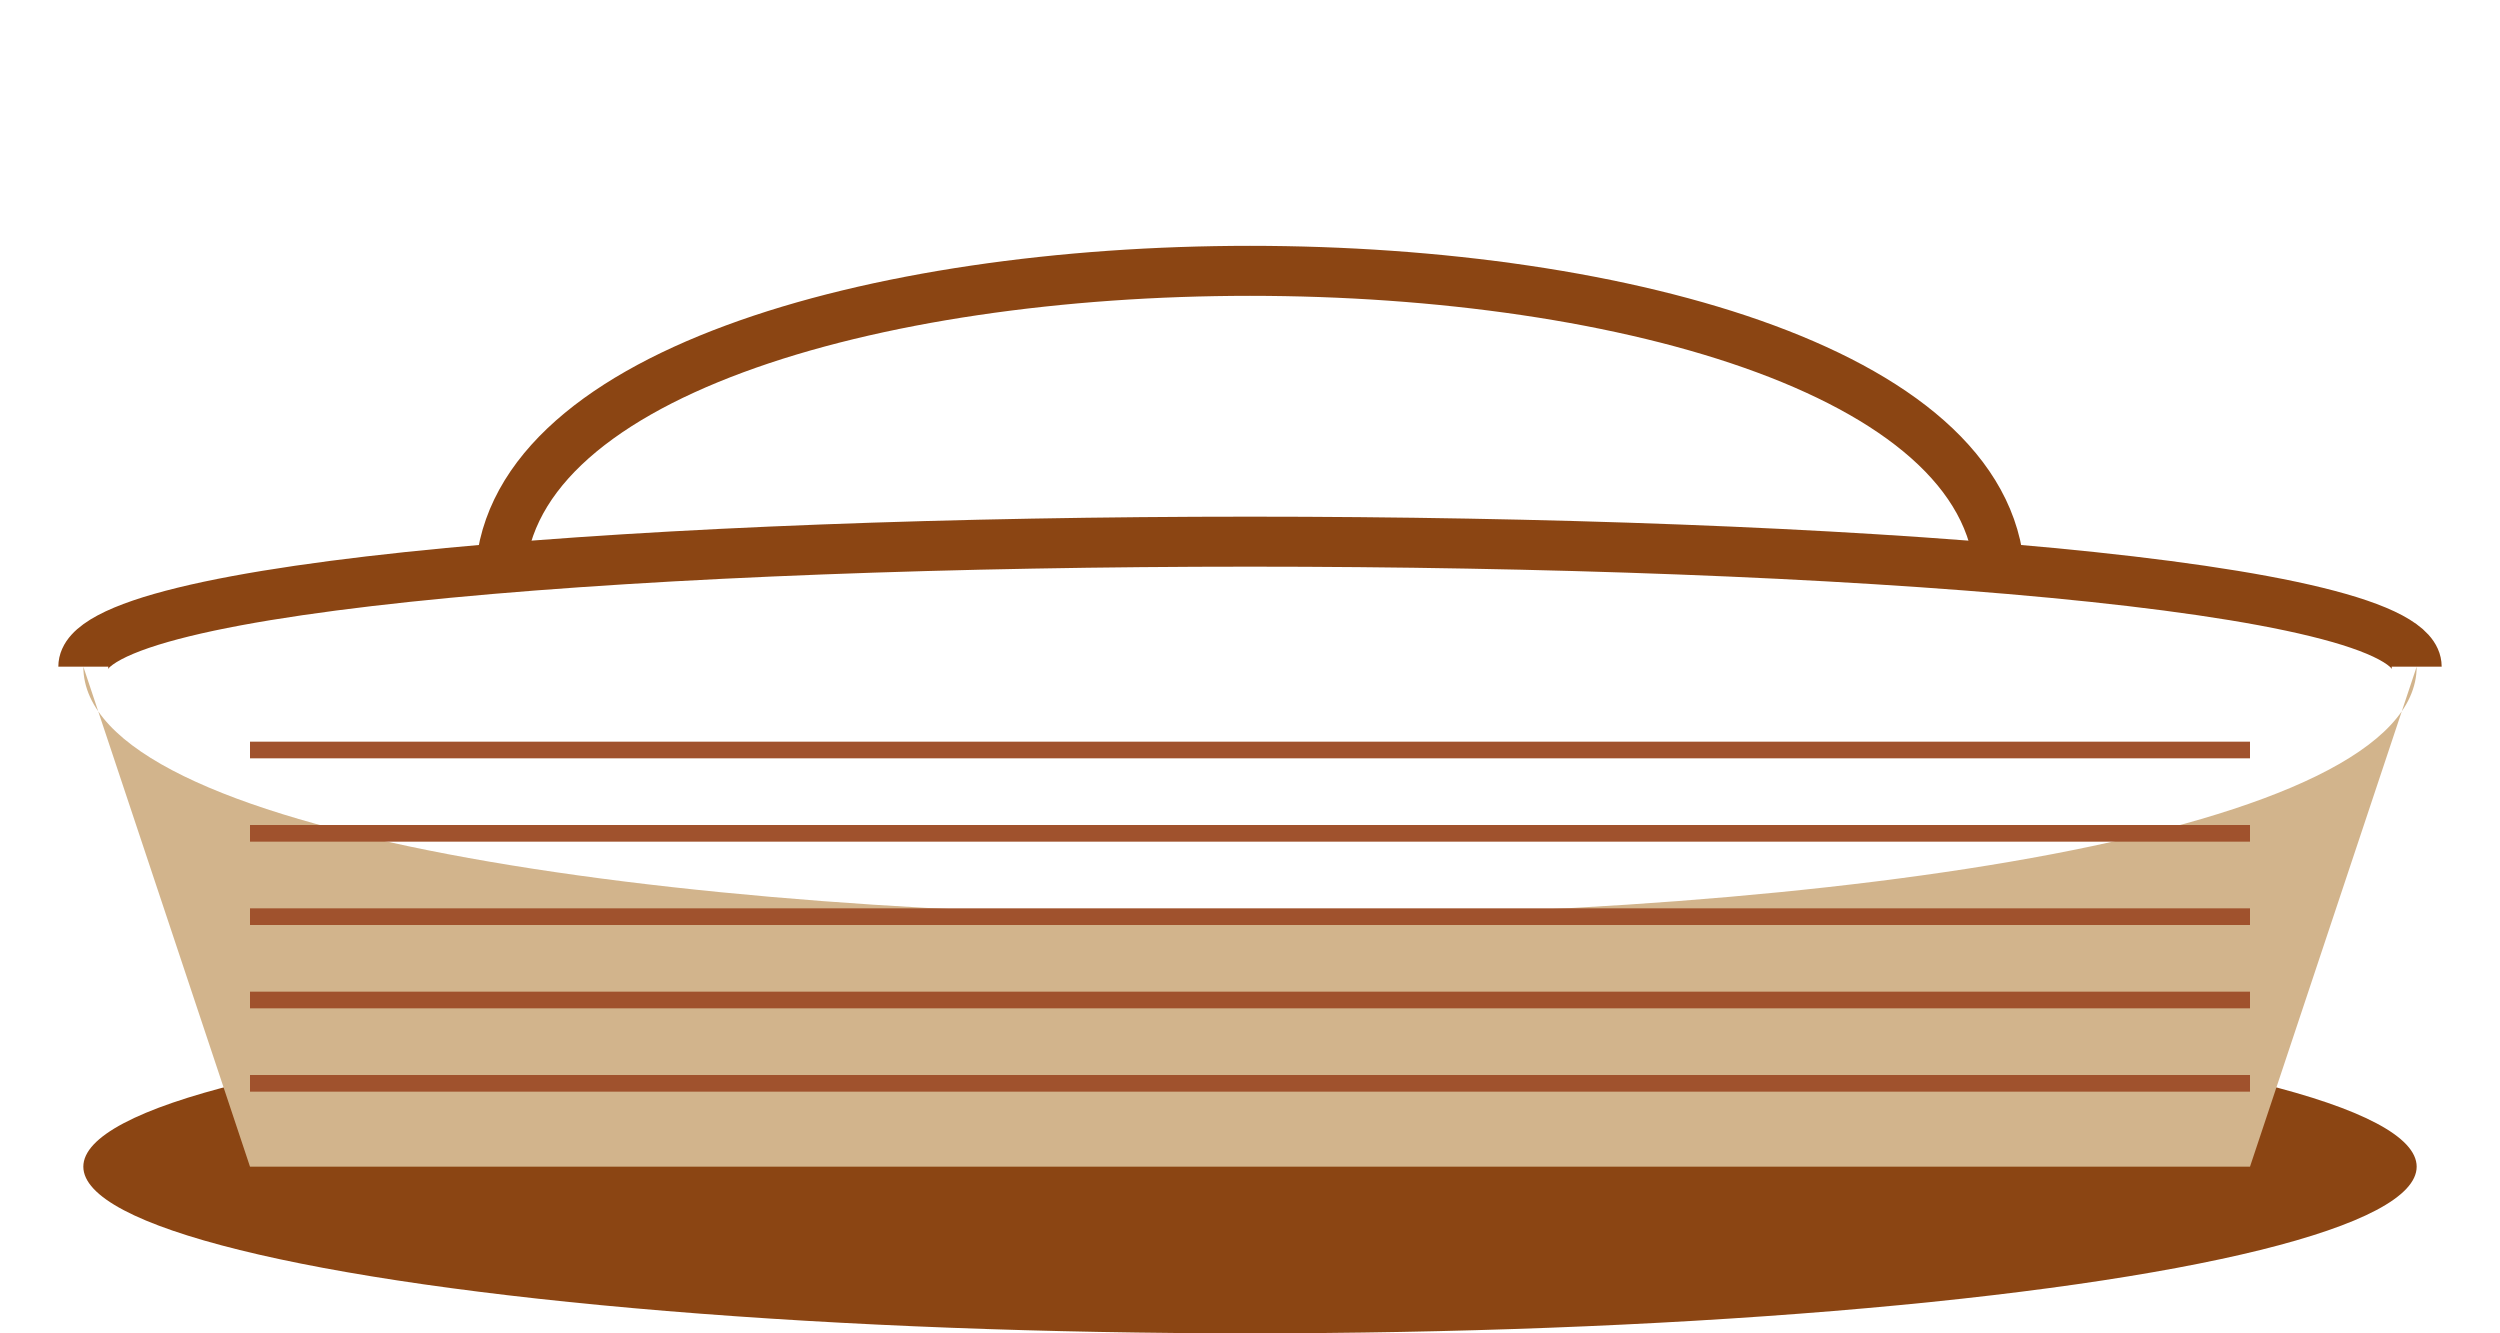 <svg width="150" height="80" viewBox="0 0 150 80" xmlns="http://www.w3.org/2000/svg">
  <!-- Basket base -->
  <ellipse cx="75" cy="70" rx="70" ry="10" fill="#8B4513" />
  
  <!-- Basket front -->
  <path d="M5 40 C5 60 145 60 145 40 L135 70 C135 70 15 70 15 70 Z" fill="#D2B48C" />
  
  <!-- Basket top rim -->
  <path d="M5 40 C5 30 145 30 145 40" fill="none" stroke="#8B4513" stroke-width="3" />
  
  <!-- Basket handle -->
  <path d="M30 35 C30 10 120 10 120 35" fill="none" stroke="#8B4513" stroke-width="3" />
  
  <!-- Basket weave details -->
  <path d="M15 45 L135 45" stroke="#A0522D" stroke-width="1" />
  <path d="M15 50 L135 50" stroke="#A0522D" stroke-width="1" />
  <path d="M15 55 L135 55" stroke="#A0522D" stroke-width="1" />
  <path d="M15 60 L135 60" stroke="#A0522D" stroke-width="1" />
  <path d="M15 65 L135 65" stroke="#A0522D" stroke-width="1" />
</svg>

